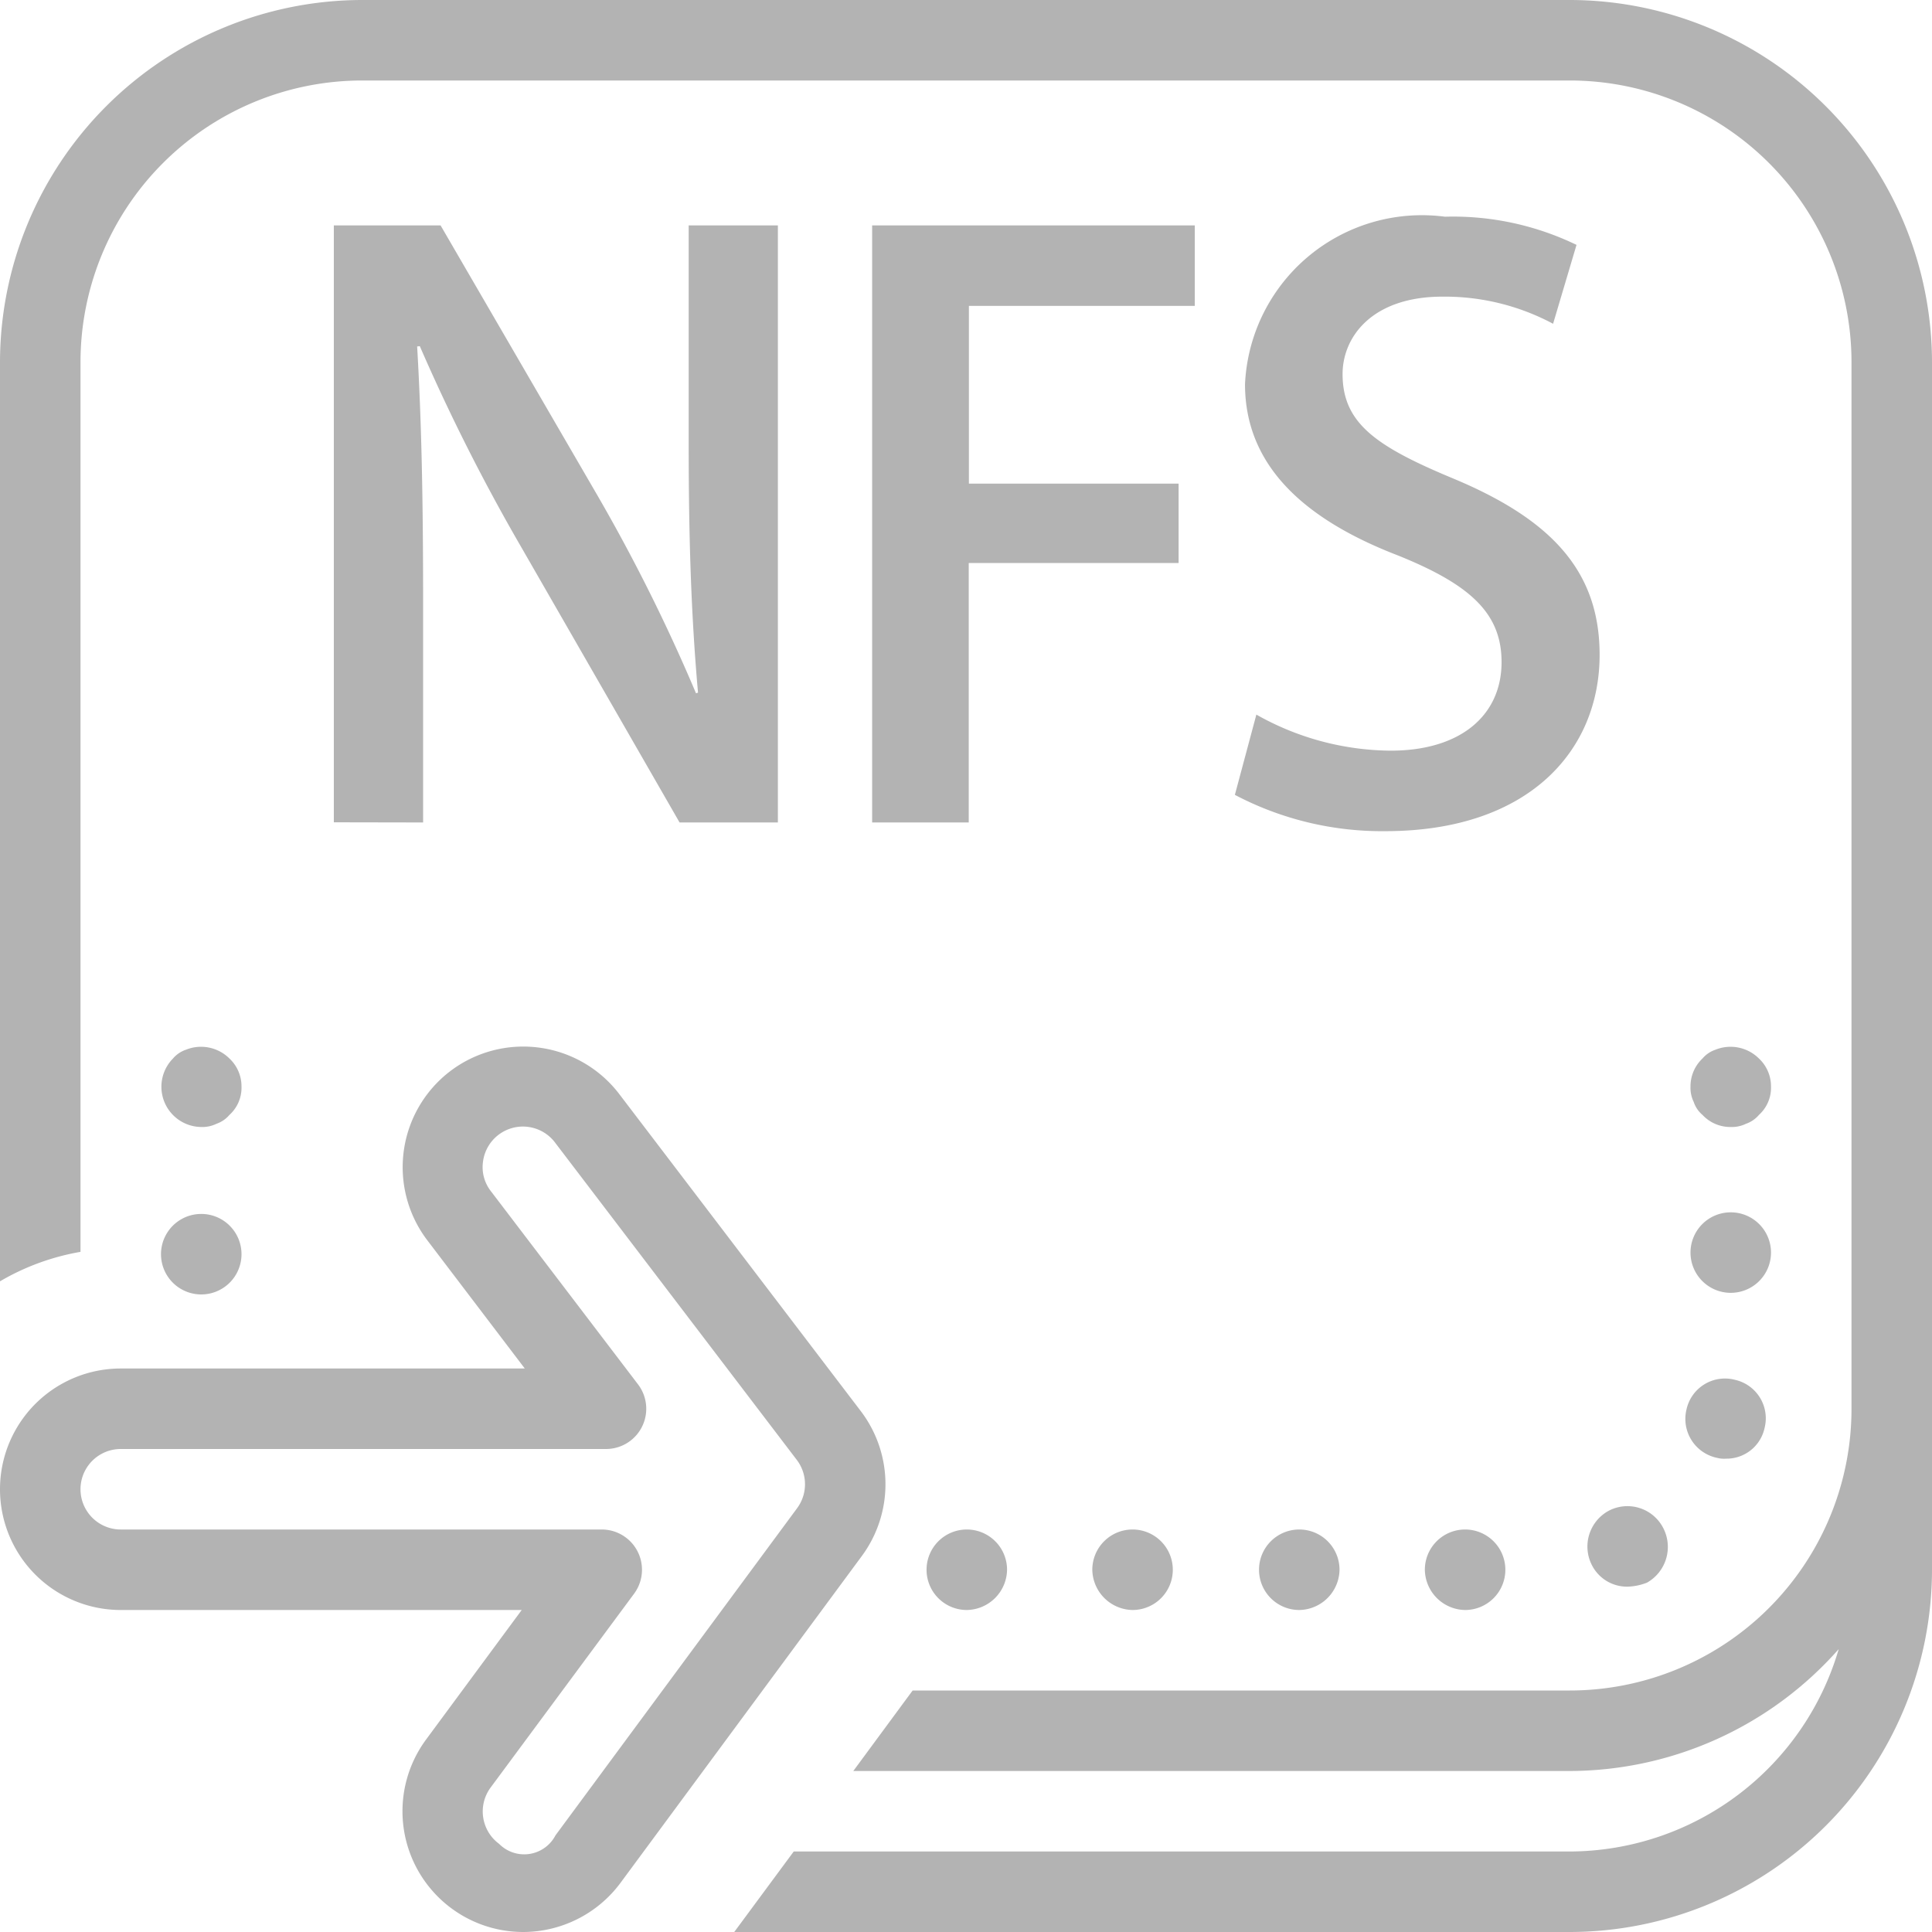 <svg xmlns="http://www.w3.org/2000/svg" viewBox="0 0 24 24"><path d="M21.5,14a.473.473,0,0,1-.351-.15.359.359,0,0,1-.109-.161A.4.4,0,0,1,21,13.5a.476.476,0,0,1,.149-.351.364.364,0,0,1,.161-.109.5.5,0,0,1,.54.109A.473.473,0,0,1,22,13.5a.454.454,0,0,1-.15.35.369.369,0,0,1-.161.11A.4.4,0,0,1,21.5,14ZM2.689,13.96a.369.369,0,0,0,.161-.11A.454.454,0,0,0,3,13.5a.473.473,0,0,0-.15-.351.5.5,0,0,0-.54-.109.364.364,0,0,0-.161.109A.5.5,0,0,0,2.5,14,.4.4,0,0,0,2.689,13.96Zm2.567-3.743V7.481c0-1.269-.019-2.23-.074-3.177L5.215,4.3A24.281,24.281,0,0,0,6.484,6.812l1.958,3.405H9.663V2.8H8.555V5.489c0,1.164.028,2.124.116,3.115l-.025.008A22.005,22.005,0,0,0,7.422,6.155L5.473,2.8H4.147v7.415Zm5.578,0h1.2V6.994h2.607V6.008H12.036V3.8h2.806v-1H10.834Zm4.506-.343a3.923,3.923,0,0,0,1.87.451c1.774,0,2.661-.995,2.661-2.19,0-1.032-.588-1.676-1.812-2.188-.962-.4-1.381-.687-1.381-1.3,0-.46.364-.962,1.242-.962a2.856,2.856,0,0,1,1.373.337l.291-.98a3.522,3.522,0,0,0-1.634-.35,2.2,2.2,0,0,0-2.484,2.081c0,1.025.755,1.686,1.9,2.127.9.363,1.287.719,1.287,1.325,0,.654-.5,1.1-1.377,1.1a3.437,3.437,0,0,1-1.669-.448ZM19.5,0H4.5A4.505,4.505,0,0,0,0,4.5V15.917a2.973,2.973,0,0,1,1-.366V4.5A3.5,3.5,0,0,1,4.5,1h15A3.5,3.5,0,0,1,23,4.5v13A3.5,3.5,0,0,1,19.5,21H11.337L10.6,22h8.9a4.471,4.471,0,0,0,3.341-1.514A3.493,3.493,0,0,1,19.5,23H9.86l-.739,1H19.5A4.505,4.505,0,0,0,24,19.5V4.5A4.505,4.505,0,0,0,19.5,0ZM7.707,23.391l3-4.063a1.5,1.5,0,0,0-.015-1.8l-3-3.938a1.5,1.5,0,0,0-2.1-.283,1.5,1.5,0,0,0-.284,2.1L6.519,17H1.5a1.5,1.5,0,0,0,0,3H6.481L5.293,21.609A1.5,1.5,0,0,0,6.5,24,1.508,1.508,0,0,0,7.707,23.391ZM7.528,18a.5.5,0,0,0,.4-.8L6.1,14.8a.485.485,0,0,1-.1-.369A.5.5,0,0,1,6.9,14.2l3,3.938h0a.5.5,0,0,1,0,.6L6.9,22.8a.438.438,0,0,1-.7.105.5.5,0,0,1-.105-.7L7.875,19.8a.5.5,0,0,0-.4-.8H1.5a.5.5,0,0,1,0-1ZM18.2,20h0a.5.5,0,0,0,.5-.5h0a.5.5,0,0,0-.5-.5h0a.5.5,0,0,0-.5.5A.508.508,0,0,0,18.2,20Zm-2.06,0h0a.508.508,0,0,0,.5-.5h0a.5.5,0,0,0-.5-.5h0a.5.5,0,0,0-.5.5A.5.5,0,0,0,16.14,20Zm-2.071,0h0a.5.5,0,0,0,.5-.5h0a.5.5,0,0,0-.5-.5h0a.5.5,0,0,0-.5.5A.509.509,0,0,0,14.069,20ZM12.01,20h0a.508.508,0,0,0,.5-.5h0a.5.5,0,0,0-.5-.5h0a.5.5,0,0,0-.5.5A.5.5,0,0,0,12.01,20Zm8.21-.29h0a.711.711,0,0,0,.24-.05h0a.51.51,0,0,0,.2-.681h0a.5.5,0,0,0-.681-.209h0a.506.506,0,0,0-.2.68A.489.489,0,0,0,20.22,19.71Zm1.219-1.59h0a.483.483,0,0,0,.481-.38h0a.49.49,0,0,0-.37-.6h0a.489.489,0,0,0-.6.37h0a.494.494,0,0,0,.38.6A.333.333,0,0,0,21.439,18.12ZM2.5,16.08h0a.5.5,0,0,0,.5-.5H3a.5.5,0,0,0-.5-.5h0a.5.5,0,1,0,0,1Zm19-.02h0a.5.5,0,0,0,.5-.5h0a.5.5,0,0,0-.5-.5h0a.5.5,0,0,0-.5.5A.5.5,0,0,0,21.5,16.06Z" fill="#b3b3b3"/></svg>